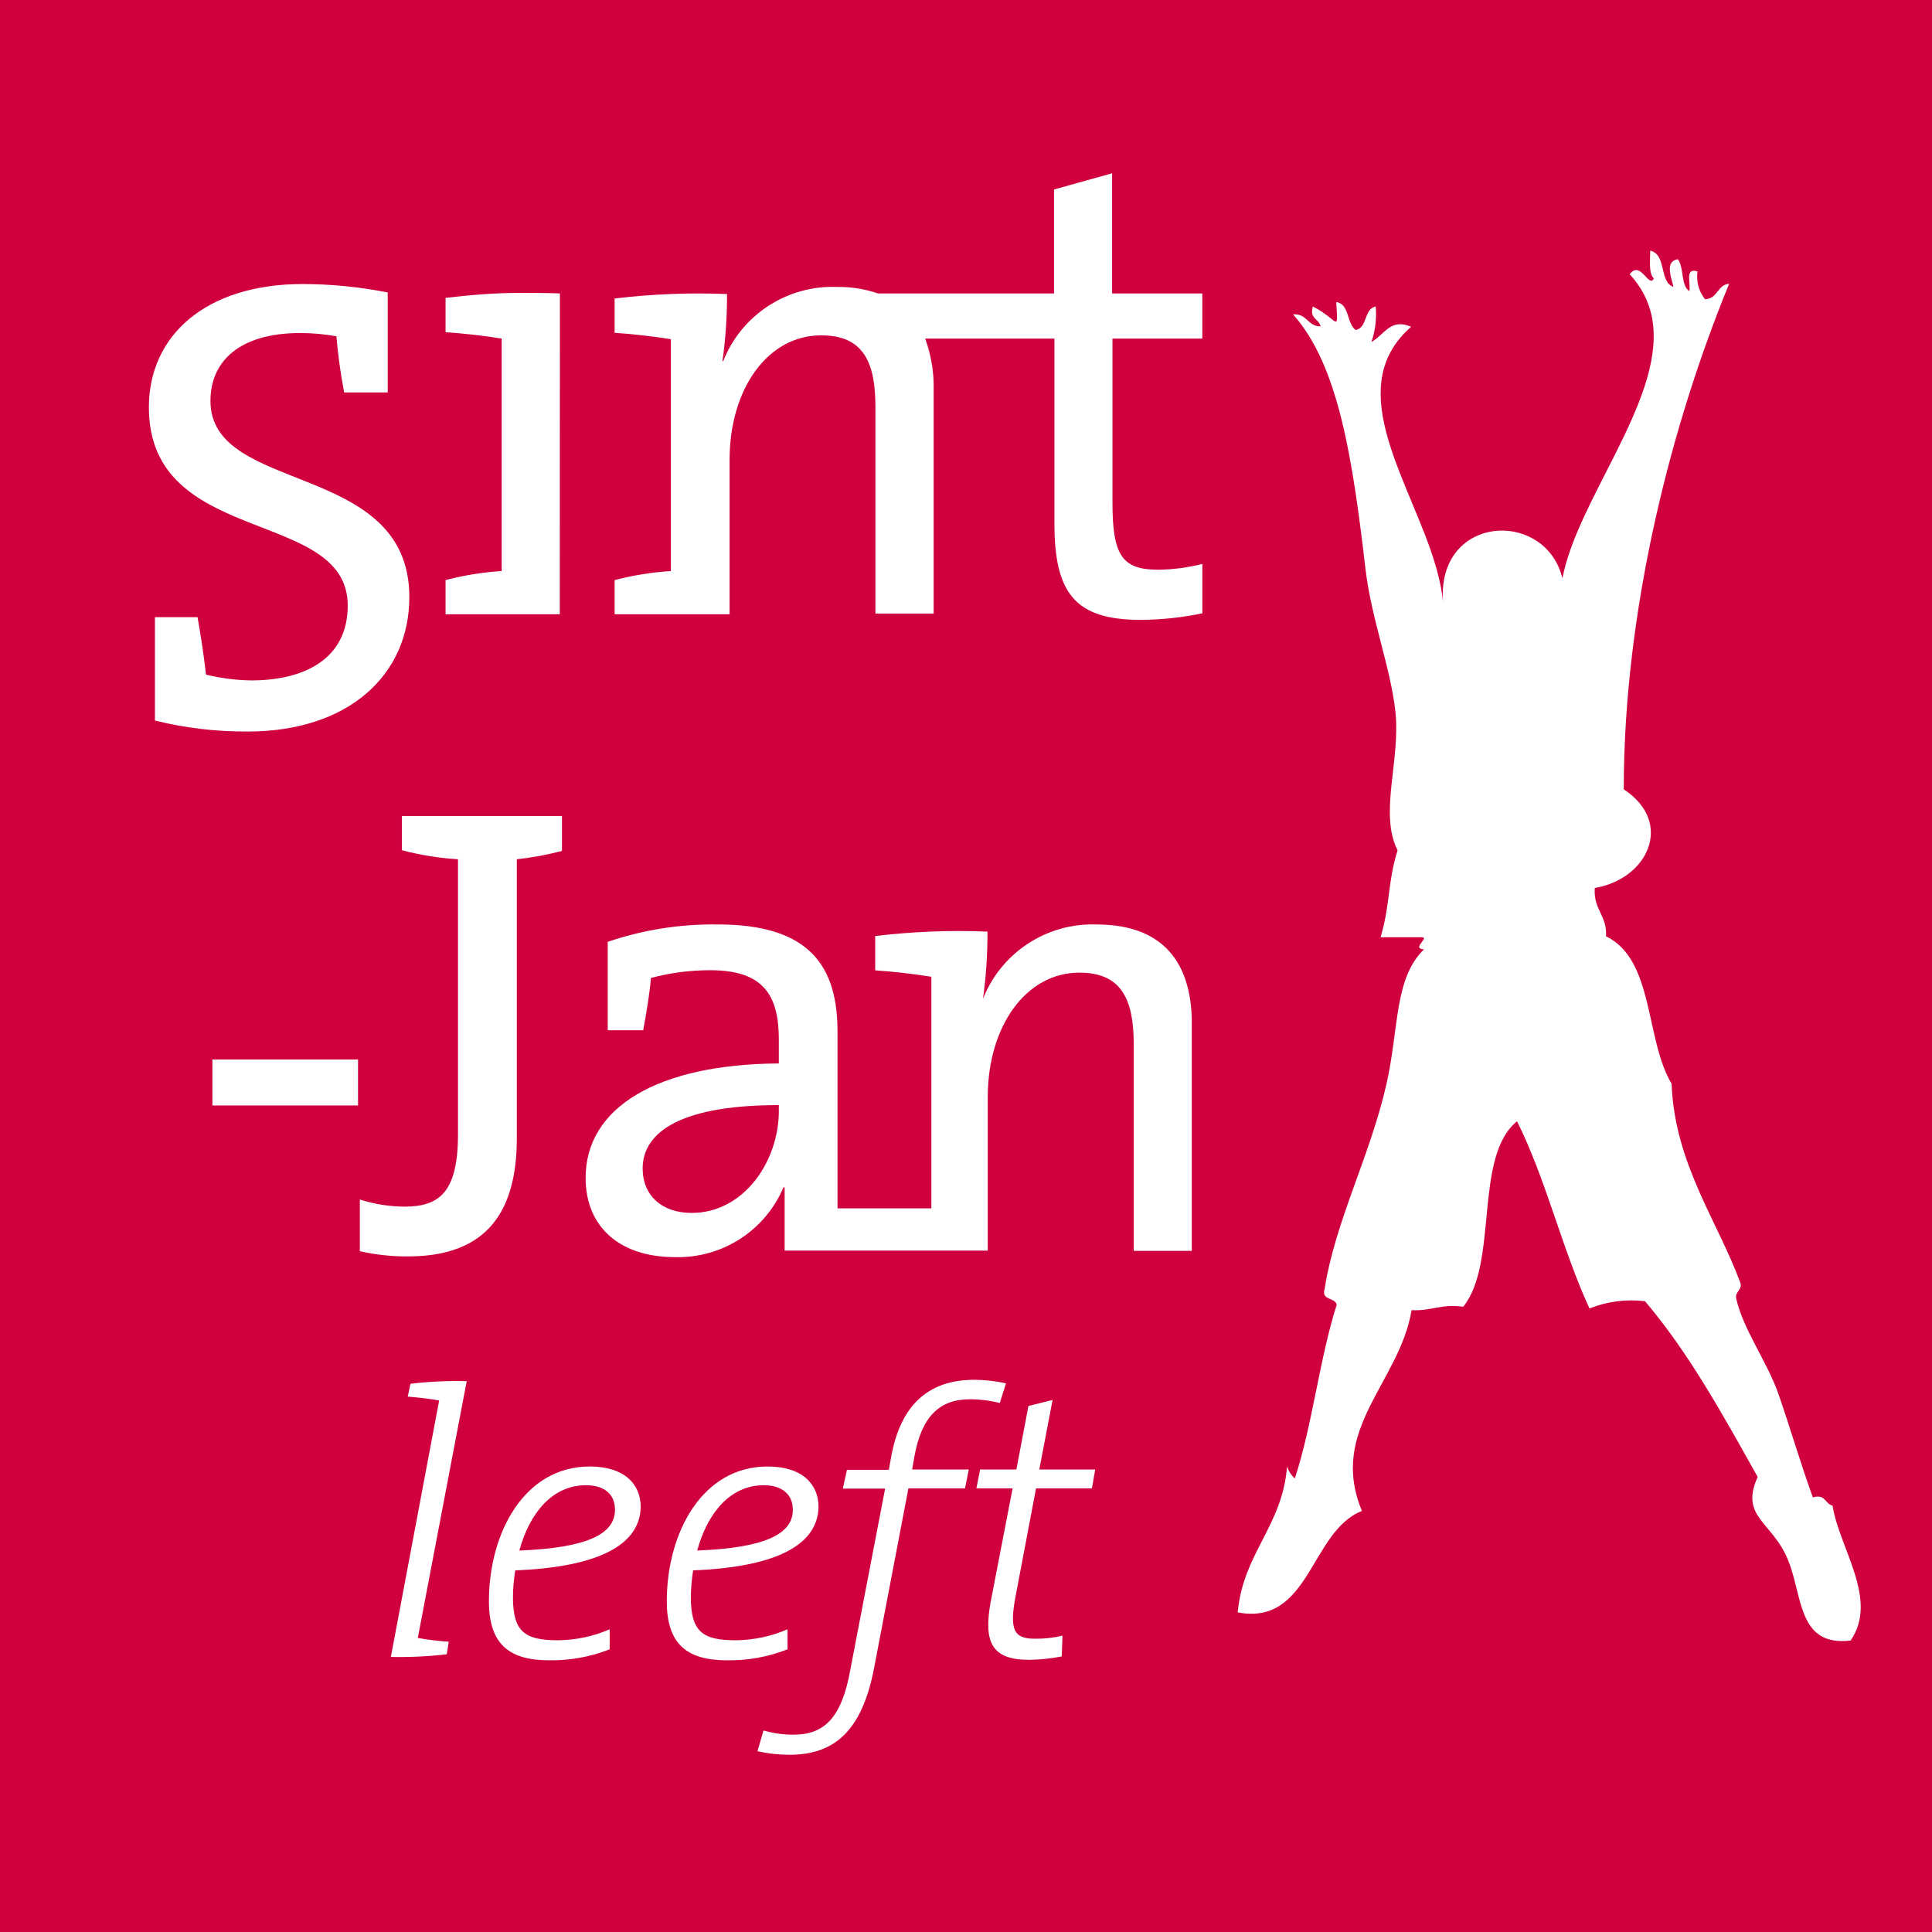 <?xml version="1.0" encoding="UTF-8" standalone="no"?>
<svg
   viewBox="0 0 160 160"
   version="1.1"
   id="svg40"
   sodipodi:docname="logosintjansquire.svg"
   inkscape:version="1.1.1 (3bf5ae0d25, 2021-09-20)"
   width="160"
   height="160"
   xmlns:inkscape="http://www.inkscape.org/namespaces/inkscape"
   xmlns:sodipodi="http://sodipodi.sourceforge.net/DTD/sodipodi-0.dtd"
   xmlns="http://www.w3.org/2000/svg"
   xmlns:svg="http://www.w3.org/2000/svg">
  <sodipodi:namedview
     id="namedview42"
     pagecolor="#505050"
     bordercolor="#eeeeee"
     borderopacity="1"
     inkscape:pageshadow="0"
     inkscape:pageopacity="0"
     inkscape:pagecheckerboard="0"
     showgrid="false"
     inkscape:zoom="3.8177715"
     inkscape:cx="85.259162"
     inkscape:cy="49.898219"
     inkscape:window-width="1920"
     inkscape:window-height="1027"
     inkscape:window-x="-8"
     inkscape:window-y="-8"
     inkscape:window-maximized="1"
     inkscape:current-layer="svg40" />
  <defs
     id="defs4">
    <style
       id="style2">.cls-1,.cls-4{fill:#cf003d;}.cls-2{fill:#fff;}.cls-3{fill:none;stroke:#fff;stroke-width:3px;}.cls-3,.cls-4{fill-rule:evenodd;}</style>
    <clipPath
       clipPathUnits="userSpaceOnUse"
       id="clipPath833">
      <g
         inkscape:label="Clip"
         id="use835">
        <path
           d="m 45.373,49 c -3.8,0 -6.6,-2.2 -8,-4.4 -0.3,-0.6 -0.4,-1.3 0.2,-1.8 0.5,-0.4 1.3,-0.3 1.7,0.3 1.3,1.7 3.4,3.4 6.1,3.3 4.2,0 5.8,-3 5.8,-5.7 0,-4.9 -5.9,-4.9 -5.9,-4.9 -5,-0.3 -8,-3 -8,-7.1 0,-3.4 2.6,-7.1 7.9,-7.1 2.3,0 4.5,0.9 5.8,2.2 0.5,0.5 0.5,1.3 0,1.7 -0.5,0.5 -1.2,0.5 -2,-0.1 -1,-0.8 -2.2,-1.4 -3.8,-1.4 -4.3,0.1 -5.4,3.2 -5.3,4.7 0,4.3 5.3,4.6 5.3,4.6 4.6,0.3 8.7,2.2 8.7,7.4 0,4.7 -3.1,8.2 -8.5,8.3 z m -13.2,-3.1 c -0.7,0.4 -1.5,0.6 -2.4,0.5 -4.2,0 -5.8,-3 -5.8,-5.7 V 24.2 h 8 v 0 c 0.7,0 1.2,-0.5 1.2,-1.2 0,-0.7 -0.5,-1.2 -1.2,-1.2 v 0 h -8 v -8.3 c 0,-0.1 -0.1,-0.2 -0.1,-0.3 h -2.6 c 0,0.1 0,0.2 0,0.3 v 27.4 0 c 0,4.6 3.2,8 8.5,8.1 1.3,0 2.4,-0.3 3.4,-0.7 0.6,-0.3 0.9,-1 0.7,-1.6 -0.3,-0.7 -1,-1 -1.7,-0.8 z m -16.6,-31.3 c 0,-1 -0.8,-1.8 -1.8,-1.8 -1,0.1 -1.8,0.8 -1.8,1.8 0,1 0.8,1.8 1.8,1.8 1,0 1.8,-0.8 1.8,-1.8 z m -1.7,7 c -1.2,0 -1.3,0.7 -1.3,1 v 1.9 24.1 h 2.5 V 24.7 22.6 c 0,-0.2 -0.1,-1 -1.2,-1 z"
           id="path839"
           style="fill:#ffffff" />
      </g>
    </clipPath>
  </defs>
  <path
     id="path2"
     style="display:inline;fill:#cf003d;fill-opacity:1;fill-rule:evenodd;stroke:none;stroke-width:2.52"
     d="M 0,0 V 160 H 160 V 0 Z m 92.1,14.352 v 9.949 h 7.471 v 3.74 h -7.441 v 13.58 c 0,4.39 0.801,5.561 3.801,5.561 1.228,-0.016 2.45,-0.178 3.641,-0.48 v 4.09 c -1.691,0.354 -3.413,0.535 -5.141,0.541 -5.45,0 -7.109,-2.28 -7.109,-8 V 28.041 H 76.619 c 0.495,1.351 0.733,2.782 0.701,4.221 V 50.811 H 72.5 V 33.711 c 0,-3.74 -1.01,-5.939 -4.49,-5.939 -4.44,10e-7 -7.59,4.44 -7.59,10.32 v 12.779 h -9.52 v -2.83 c 1.526,-0.398 3.086,-0.649 4.66,-0.75 V 28.092 c -1.29,-0.21 -3.1,-0.431 -4.66,-0.531 v -2.84 c 3.088,-0.372 6.201,-0.496 9.309,-0.369 0.008,1.86 -0.118,3.719 -0.379,5.561 h 0.059 c 1.518,-3.836 5.287,-6.3 9.41,-6.15 1.162,-0.017 2.319,0.165 3.42,0.539 h 14.57 v -8.609 z m 44.561,6.408 c 1.39,0.3 0.71,2.58 1.93,3 -0.04,-0.177 -0.107,-0.399 -0.168,-0.635 -0.184,-0.706 -0.311,-1.534 0.529,-1.654 0.52,0.64 0.229,2.159 0.949,2.639 0.15,-0.63 -0.42,-1.979 0.68,-1.629 -0.119,0.819 0.106,1.651 0.621,2.299 1.07,-0.03 1,-1.199 2,-1.279 -4.73,11.51 -8.73,26.869 -8.73,41.869 4.18,2.73 2.03,7.42 -2.4,8.17 -0.13,1.8 1.04,2.28 0.93,4 4,1.93 3.23,8.521 5.43,12.211 0.26,6.63 3.811,11.361 5.691,16.471 0.21,0.56 -0.46,0.759 -0.34,1.309 0.55,2.52 2.59,5.29 3.5,7.91 1.01,2.92 1.79,5.63 2.85,8.57 1.04,-0.32 0.999,0.53 1.629,0.68 0.57,3.55 3.84,7.76 1.5,11.17 -4.37,0.52 -3.96,-3.629 -5.17,-6.629 -1.28,-3.22 -4.049,-3.57 -2.529,-6.92 -2.86,-5.1 -5.67,-10.241 -9.33,-14.551 -1.559,-0.189 -3.141,0.017 -4.6,0.6 -2.26,-4.89 -3.6,-10.71 -6,-15.5 -3.62,2.94 -1.511,11.741 -4.461,15.361 -1.77,-0.27 -2.66,0.369 -4.27,0.279 -0.5,3 -2.229,5.465 -3.484,8.025 -0.157,0.32 -0.307,0.641 -0.445,0.965 v 0.002 c -0.138,0.324 -0.267,0.65 -0.381,0.98 v 0.002 c -0.114,0.33 -0.215,0.665 -0.297,1.004 -3e-4,10e-4 2.9e-4,0.003 0,0.004 -0.082,0.339 -0.147,0.683 -0.191,1.033 -1.6e-4,0.001 1.6e-4,0.003 0,0.004 -0.044,0.35 -0.066,0.706 -0.066,1.07 v 0.002 c 0,0.001 -1e-5,0.003 0,0.004 0.003,1.095 0.222,2.258 0.746,3.523 -0.001,10e-4 -0.003,9.5e-4 -0.004,0.002 0.001,0.004 0.003,0.009 0.004,0.012 -4.28,1.68 -4.281,9.538 -10.281,8.398 0,-0.004 0.002,-0.009 0.002,-0.012 H 102.5 c 0.47,-4.94 3.69,-7.08 4.09,-12.08 0.121,0.384 0.342,0.729 0.641,1 1.47,-4.46 2.031,-9.879 3.471,-14.389 -0.16,-0.64 -1.3,-0.32 -1,-1.32 0.89,-5.67 3.779,-11 5.129,-17 1.03,-4.55 0.62,-8.711 3.1,-11.111 -1.16,-0.06 0.682,-1.08 -0.318,-1 h -3.281 c 0.82,-2.75 0.57,-4.529 1.41,-7.199 -1.55,-3.05 0.25,-7.41 -0.18,-11.48 -0.39,-3.62 -2.01,-7.74 -2.48,-11.84 -1.07,-9.13 -2.22,-16.83 -6,-21.07 1.18,-0.08 1.191,1 2.281,1 -0.016,-0.081 -0.044,-0.15 -0.078,-0.213 -0.236,-0.44 -0.816,-0.517 -0.562,-1.436 0.545,0.28 0.947,0.564 1.242,0.791 0.295,0.227 0.483,0.396 0.598,0.447 0.23,0.102 0.17,-0.269 0.1,-1.609 1.13,0.19 0.839,1.77 1.609,2.32 1,-0.19 0.66,-1.759 1.66,-1.949 0.088,0.997 -0.034,2.002 -0.359,2.949 1.16,-0.69 1.581,-1.99 3.291,-1.27 -5.476,4.802 -0.681,11.893 1.621,18.52 0.177,0.51 0.339,1.017 0.48,1.52 0.284,1.006 0.484,1.997 0.557,2.961 -0.045,-0.466 -0.051,-0.906 -0.023,-1.318 0.418,-6.185 8.554,-6.317 9.895,-0.852 1.227,-6.476 8.256,-14.596 7.502,-21.033 -0.029,-0.248 -0.068,-0.492 -0.121,-0.734 -0.264,-1.212 -0.836,-2.357 -1.811,-3.412 0.9,-1.21 1.6,1.21 2,0.35 -0.44,-0.43 -0.301,-1.431 -0.301,-2.301 z M 25.109,23.521 c 2.35,0.009 4.694,0.243 7,0.699 v 8.281 H 28.5 c -0.292,-1.538 -0.506,-3.09 -0.641,-4.65 -0.99,-0.181 -1.994,-0.272 -3,-0.27 -4.91,0 -7.43,2.249 -7.43,5.619 0,7.81 16.471,4.92 16.471,16.25 0,6.48 -5.081,11.131 -13.371,11.131 -2.594,0.02 -5.181,-0.286 -7.699,-0.91 v -8.561 h 3.529 c 0.32,1.77 0.541,3.37 0.701,4.76 1.224,0.299 2.478,0.46 3.738,0.48 4.38,0 8,-1.761 8,-6.201 0,-8.13 -16.469,-4.81 -16.469,-16.42 0,-5.93 4.699,-10.209 12.779,-10.209 z m 18.098,0.734 c 1.054,0.004 2.109,0.002 3.162,0.045 l -0.01,26.57 h -9.459 v -2.83 c 1.522,-0.398 3.079,-0.649 4.648,-0.75 v -19.25 c -1.28,-0.21 -3.098,-0.429 -4.648,-0.529 v -2.84 c 2.093,-0.251 4.198,-0.425 6.307,-0.416 z m -9.928,43.324 h 13.26 v 2.891 c -1.227,0.324 -2.477,0.554 -3.738,0.689 v 23.1 c 0,6 -2.41,9.791 -9,9.791 -1.346,0.012 -2.688,-0.133 -4,-0.432 v -4.279 c 1.193,0.381 2.437,0.58 3.689,0.59 2.89,0 4.439,-1.18 4.439,-6 V 71.16 c -1.571,-0.096 -3.129,-0.348 -4.65,-0.75 z m 26.191,8.98 c 7.7,0 9.889,3.579 9.889,8.879 v 14.631 h 7.771 V 80.891 c -1.28,-0.21 -3.1,-0.431 -4.65,-0.531 v -2.84 c 3.085,-0.373 6.194,-0.496 9.299,-0.369 0.007,1.86 -0.117,3.718 -0.369,5.561 1.518,-3.836 5.287,-6.3 9.41,-6.15 6.04,0 7.969,3.8 7.879,8.5 V 103.59 H 93.891 V 86.49 c 0,-3.74 -1.02,-5.939 -4.5,-5.939 -4.43,0 -7.59,4.438 -7.59,10.318 V 103.57 H 64.98 v -5.23 h -0.1 c -1.526,3.593 -5.098,5.883 -9,5.77 -4.38,0 -7.381,-2.35 -7.381,-6.57 0,-5.83 5.95,-9.409 16,-9.469 v -2 c 0,-3.72 -1.34,-5.721 -5.67,-5.721 -1.661,-0.005 -3.316,0.21 -4.92,0.641 -0.11,1.33 -0.371,2.83 -0.641,4.33 H 50.33 V 78 c 2.941,-1.003 6.034,-1.49 9.141,-1.439 z M 17.59,87.74 h 12.061 v 3.811 H 17.59 Z M 64.5,91.52 c -8.82,0 -11.279,2.62 -11.279,5.24 0,2.25 1.599,3.689 4.059,3.689 C 61.609,100.449 64.5,96.17 64.5,92 Z m 16.18,22.75 c 0.885,0.003 1.767,0.1 2.631,0.291 l -0.51,1.629 c -0.808,-0.204 -1.638,-0.308 -2.471,-0.309 -2.54,0 -4,1.439 -4.6,4.719 l -0.191,1.1 h 4.691 l -0.311,1.561 h -4.689 l -2.85,14.92 c -1,5.17 -3.28,7.141 -7,7.141 -0.891,4.4e-4 -1.78,-0.097 -2.65,-0.291 l 0.5,-1.719 c 0.803,0.231 1.634,0.348 2.469,0.35 2.53,0 4.001,-1.351 4.721,-5.381 l 2.881,-15 h -3.5 l 0.34,-1.559 h 3.469 l 0.191,-1.061 c 0.78,-4.32 3.099,-6.391 6.879,-6.391 z m -43.586,0.107 c 0.519,-0.011 1.038,-0.01 1.557,0.004 l -4.051,21.27 c 0.848,0.147 1.702,0.251 2.561,0.311 L 37,137 c -1.537,0.181 -3.084,0.255 -4.631,0.221 l 4,-21.24 c -0.69,-0.13 -1.72,-0.25 -2.6,-0.32 l 0.221,-1.061 c 1.03,-0.125 2.066,-0.199 3.104,-0.223 z m 50.076,1.562 -1.1,5.76 h 4.629 l -0.27,1.561 h -4.629 l -1.691,8.92 c -0.53,2.78 -0.15,3.531 1.57,3.531 0.777,0.011 1.553,-0.073 2.311,-0.25 l -0.061,1.719 c -0.887,0.172 -1.786,0.266 -2.689,0.281 -3.1,0 -3.819,-1.432 -3.189,-4.842 l 1.809,-9.359 h -3 l 0.311,-1.561 h 3 l 1,-5.26 z m -38.33,5.51 c 2.91,0 4.221,1.502 4.221,3.352 -0.06,3.06 -3.321,4.97 -10.391,5.25 -0.12,0.734 -0.183,1.475 -0.189,2.219 0,2.88 0.999,3.57 3.719,3.57 1.477,-0.012 2.936,-0.322 4.291,-0.91 v 1.66 c -1.592,0.625 -3.29,0.935 -5,0.91 -3.28,0 -5,-1.291 -5,-4.881 0,-5.7 2.94,-11.17 8.35,-11.17 z m 14.73,0 c 2.91,0 4.219,1.502 4.219,3.352 -0.07,3.06 -3.319,4.97 -10.389,5.25 -0.115,0.734 -0.178,1.476 -0.189,2.219 0,2.88 0.999,3.57 3.719,3.57 1.477,-0.012 2.936,-0.322 4.291,-0.91 v 1.66 c -1.591,0.626 -3.29,0.936 -5,0.91 -3.28,0 -5,-1.291 -5,-4.881 0,-5.7 2.94,-11.17 8.35,-11.17 z M 48.52,123 c -2.82,0 -4.69,2.38 -5.51,5.41 5.63,-0.22 7.92,-1.371 7.92,-3.371 0,-1.34 -0.93,-2.039 -2.41,-2.039 z M 63.25,123 c -2.82,0 -4.69,2.38 -5.51,5.41 5.63,-0.22 7.92,-1.371 7.92,-3.371 C 65.66,123.699 64.69,123 63.25,123 Z"
     sodipodi:nodetypes="ccccccccccsccccscccccsssccccccccccccccccccccccccccccccccccccccccsccccccccssccccccccccccccccccccccsscccccsscccssccccccccccssccccccsscsccccccccssccccsccccsccccscccccccccccssscccccscsccccccccccccssscccccccccccccccccccccccccccccccccccccccccccccccccscccccccssscccccccssscssscss" />
</svg>
